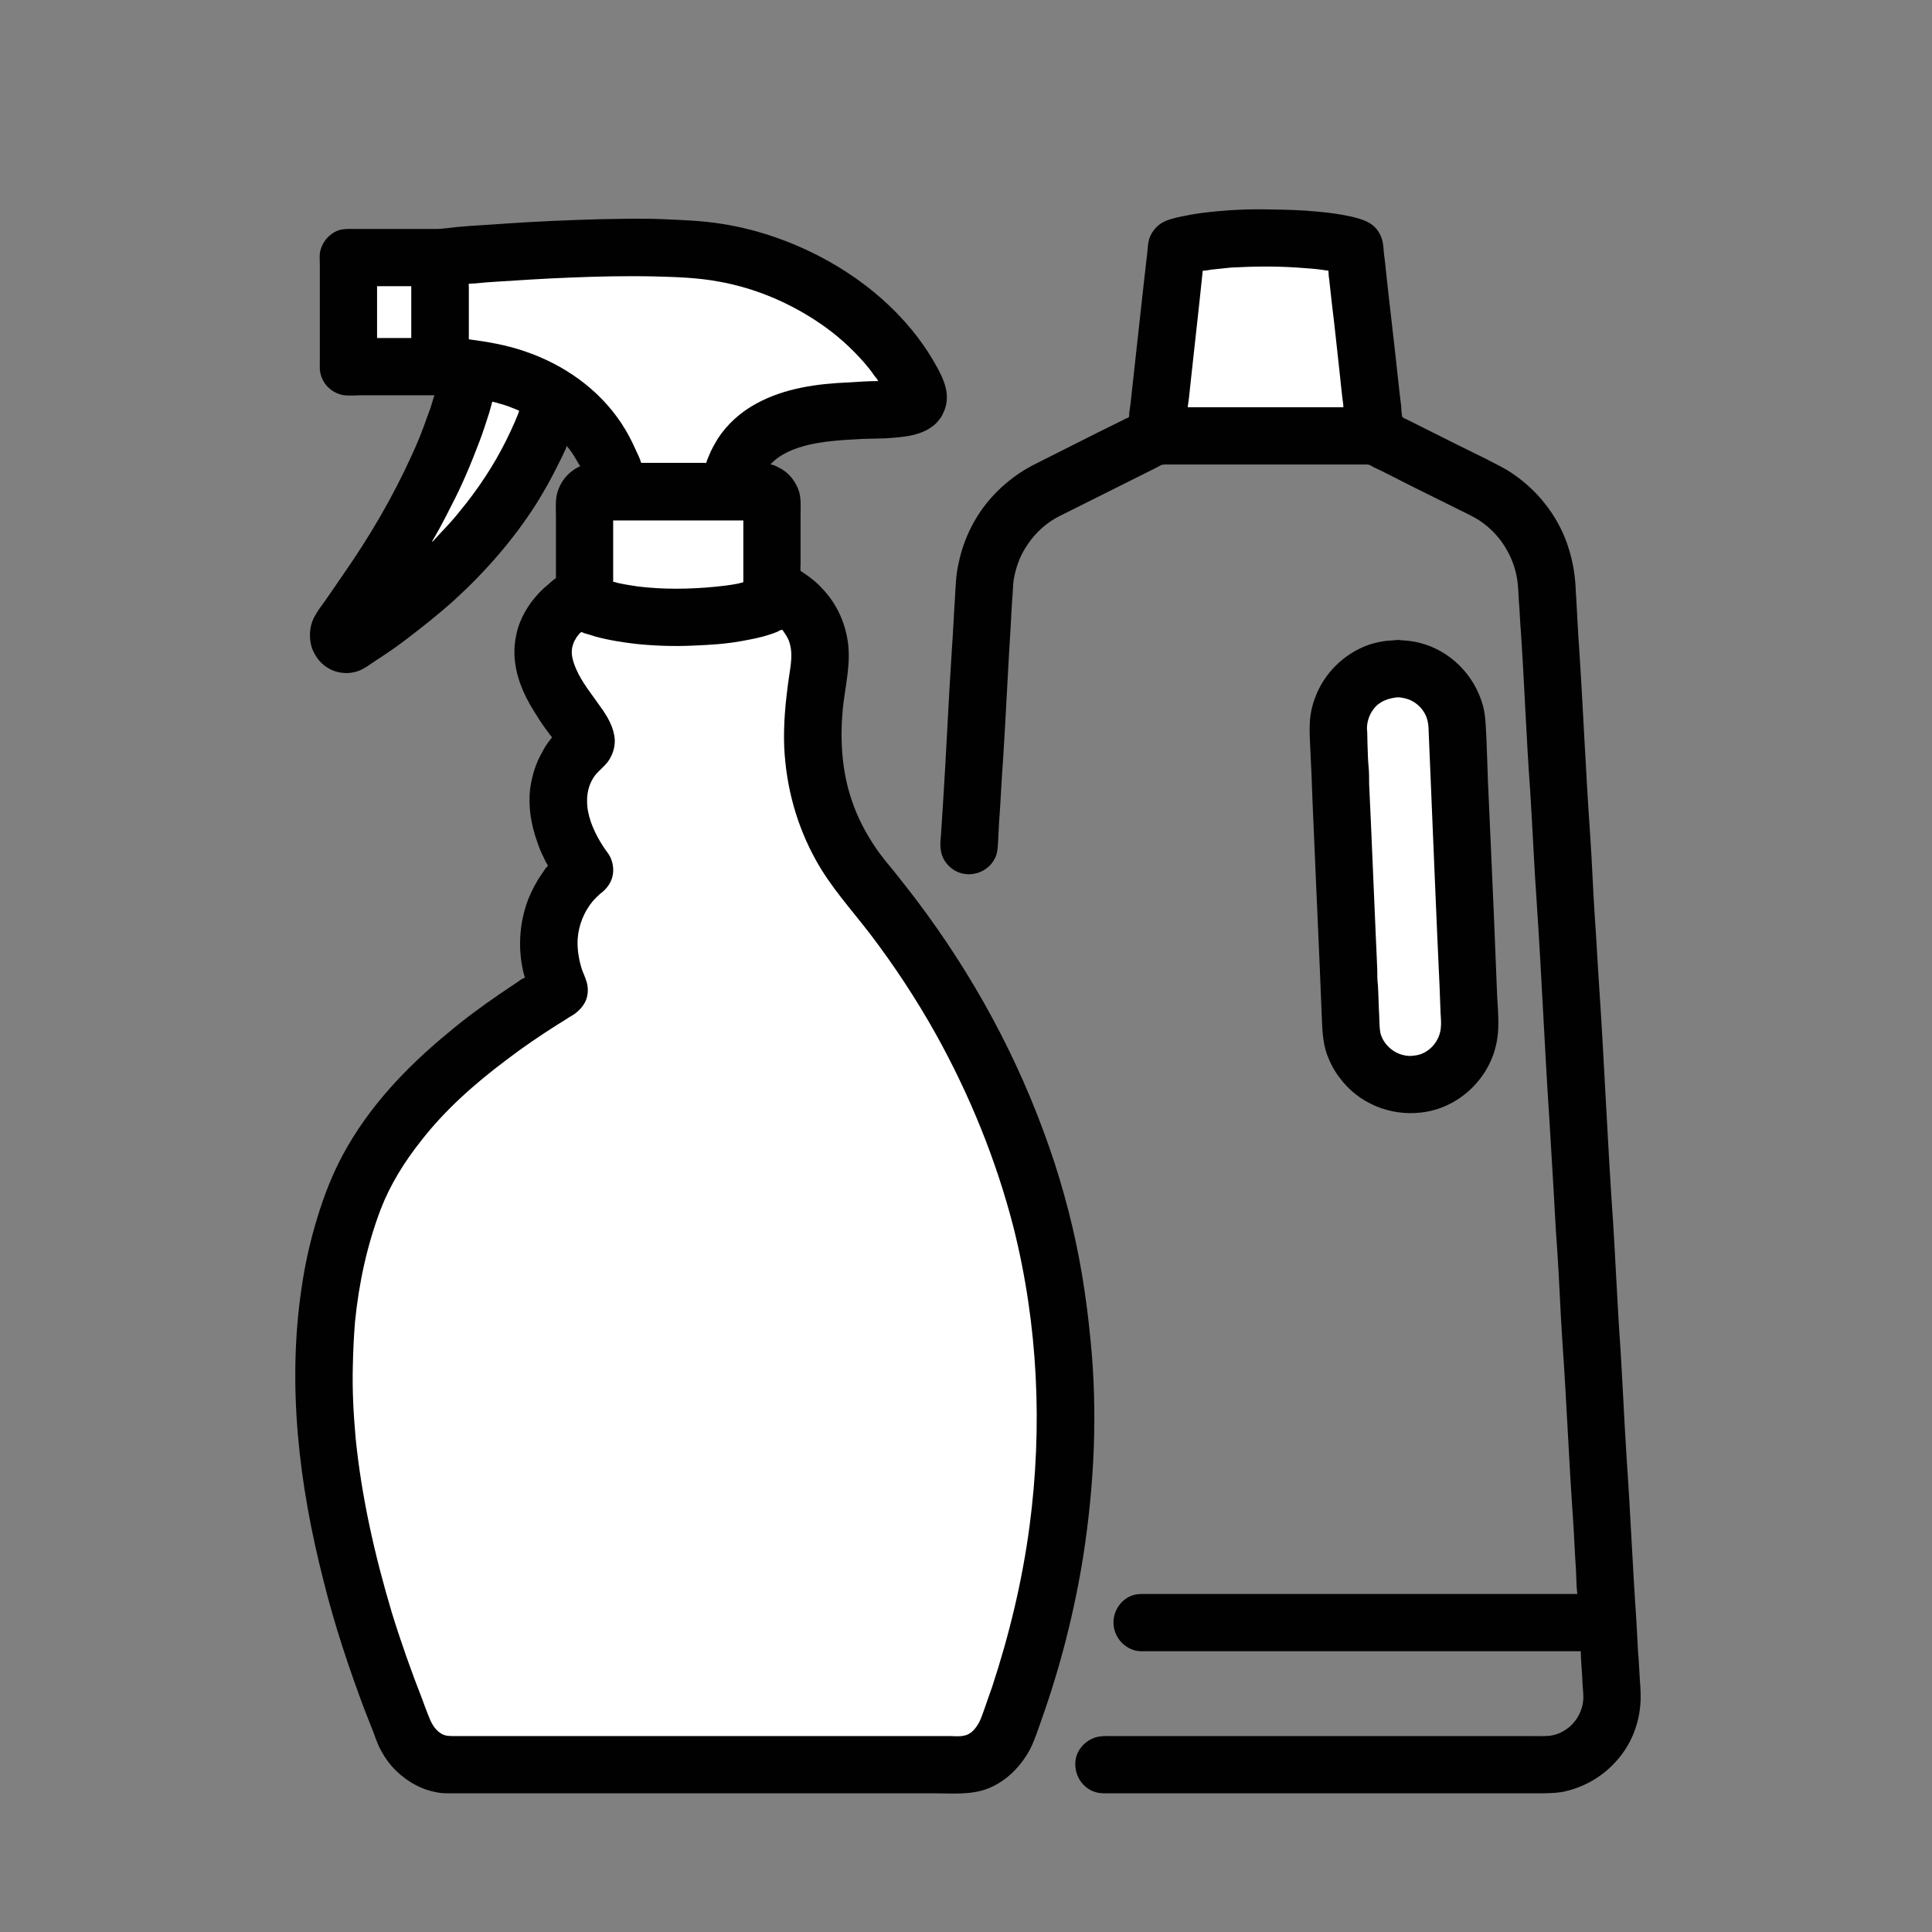<?xml version="1.0" encoding="UTF-8"?>
<svg xmlns="http://www.w3.org/2000/svg" xmlns:xlink="http://www.w3.org/1999/xlink" viewBox="0 0 24 24" version="1.1">
<rect x="0" y="0" width="24" height="24" fill="#808080" stroke="none"/>
<g>
<path style=" stroke:none;fill-rule:nonzero;fill:rgb(0.392%,0.392%,0.392%);fill-opacity:1;" d="M 19.594 19.801 L 14.254 19.801 C 14.199 19.801 14.145 19.797 14.09 19.812 C 13.934 19.852 13.828 20.004 13.832 20.164 C 13.836 20.324 13.949 20.465 14.105 20.504 C 14.152 20.516 14.203 20.512 14.254 20.512 L 19.637 20.512 C 19.637 20.57 19.641 20.625 19.645 20.684 C 19.652 20.77 19.656 20.852 19.66 20.938 C 19.664 20.996 19.672 21.059 19.668 21.117 C 19.656 21.246 19.598 21.363 19.5 21.449 C 19.43 21.508 19.344 21.551 19.254 21.562 C 19.172 21.57 19.09 21.566 19.008 21.566 L 13.832 21.566 C 13.77 21.566 13.707 21.562 13.645 21.574 C 13.52 21.598 13.418 21.688 13.375 21.805 C 13.312 21.996 13.422 22.215 13.621 22.266 C 13.68 22.281 13.738 22.277 13.797 22.277 L 19.008 22.277 C 19.141 22.277 19.27 22.281 19.398 22.262 C 19.668 22.211 19.914 22.07 20.094 21.859 C 20.254 21.676 20.352 21.441 20.375 21.195 C 20.387 21.086 20.379 20.98 20.371 20.871 C 20.363 20.75 20.359 20.633 20.348 20.512 C 20.34 20.387 20.336 20.262 20.328 20.137 C 20.281 19.465 20.254 18.793 20.207 18.121 C 20.172 17.582 20.152 17.043 20.113 16.504 C 20.086 16.066 20.066 15.629 20.039 15.191 C 19.969 14.199 19.93 13.207 19.863 12.215 C 19.844 11.945 19.832 11.672 19.812 11.402 C 19.789 11.059 19.777 10.715 19.754 10.375 C 19.699 9.602 19.668 8.828 19.617 8.055 C 19.602 7.855 19.594 7.656 19.582 7.457 C 19.574 7.352 19.574 7.246 19.559 7.141 C 19.543 7.012 19.512 6.883 19.469 6.758 C 19.344 6.402 19.102 6.094 18.789 5.883 C 18.688 5.812 18.574 5.762 18.465 5.703 L 18.078 5.512 L 17.477 5.211 C 17.461 5.203 17.434 5.195 17.422 5.18 C 17.414 5.172 17.418 5.156 17.414 5.148 C 17.41 5.113 17.406 5.082 17.406 5.047 C 17.391 4.934 17.379 4.82 17.367 4.707 C 17.32 4.266 17.266 3.824 17.219 3.387 C 17.211 3.305 17.203 3.223 17.191 3.145 C 17.188 3.094 17.184 3.039 17.172 2.988 C 17.148 2.895 17.09 2.812 17.004 2.766 C 16.938 2.727 16.863 2.711 16.789 2.691 C 16.648 2.66 16.508 2.641 16.367 2.629 C 16.172 2.609 15.98 2.605 15.789 2.602 C 15.504 2.594 15.219 2.609 14.934 2.645 C 14.848 2.656 14.758 2.672 14.668 2.691 C 14.598 2.707 14.52 2.723 14.453 2.758 C 14.375 2.797 14.312 2.871 14.281 2.953 C 14.258 3.016 14.258 3.09 14.25 3.156 C 14.238 3.27 14.223 3.383 14.211 3.496 C 14.172 3.863 14.129 4.227 14.09 4.594 C 14.074 4.734 14.059 4.879 14.043 5.023 C 14.039 5.062 14.031 5.098 14.027 5.137 C 14.027 5.148 14.031 5.172 14.023 5.18 C 14.016 5.191 14 5.195 13.988 5.199 L 13.91 5.238 L 13.633 5.375 L 13.051 5.668 C 12.914 5.738 12.773 5.801 12.645 5.891 C 12.527 5.973 12.418 6.066 12.32 6.176 C 12.113 6.406 11.973 6.688 11.91 6.988 C 11.875 7.133 11.871 7.281 11.863 7.426 C 11.848 7.645 11.84 7.859 11.824 8.074 C 11.781 8.727 11.754 9.383 11.711 10.035 C 11.703 10.137 11.699 10.242 11.691 10.344 C 11.688 10.406 11.676 10.473 11.684 10.535 C 11.691 10.629 11.734 10.715 11.809 10.777 C 11.953 10.902 12.176 10.883 12.305 10.742 C 12.332 10.711 12.355 10.676 12.371 10.637 C 12.391 10.582 12.395 10.527 12.398 10.469 C 12.402 10.391 12.406 10.309 12.41 10.23 C 12.43 9.965 12.441 9.695 12.461 9.43 C 12.496 8.879 12.52 8.332 12.555 7.781 C 12.562 7.668 12.566 7.555 12.574 7.445 C 12.582 7.367 12.582 7.293 12.59 7.219 C 12.609 7.094 12.648 6.969 12.707 6.859 C 12.789 6.711 12.898 6.582 13.039 6.484 C 13.109 6.434 13.188 6.398 13.266 6.359 L 14.352 5.816 L 14.41 5.785 C 14.422 5.781 14.43 5.773 14.441 5.773 C 14.457 5.77 14.477 5.77 14.492 5.77 L 16.969 5.77 C 16.98 5.77 16.992 5.77 17.004 5.773 C 17.023 5.777 17.043 5.793 17.059 5.801 L 17.172 5.855 L 17.535 6.039 L 18.055 6.297 C 18.16 6.352 18.27 6.398 18.371 6.461 C 18.516 6.555 18.641 6.688 18.723 6.84 C 18.785 6.949 18.828 7.074 18.848 7.203 C 18.859 7.285 18.863 7.367 18.867 7.449 C 18.879 7.594 18.883 7.738 18.895 7.879 C 18.938 8.527 18.961 9.172 19.008 9.816 C 19.039 10.305 19.059 10.789 19.094 11.277 C 19.152 12.148 19.188 13.02 19.246 13.891 C 19.262 14.133 19.273 14.371 19.289 14.609 C 19.309 14.914 19.32 15.215 19.344 15.52 C 19.371 15.91 19.383 16.301 19.41 16.691 C 19.461 17.406 19.488 18.125 19.539 18.844 C 19.555 19.066 19.562 19.289 19.578 19.512 C 19.582 19.609 19.582 19.703 19.594 19.801 M 5.398 4.91 C 5.383 4.941 5.379 4.973 5.367 5.004 C 5.352 5.059 5.332 5.113 5.312 5.164 C 5.254 5.332 5.188 5.5 5.113 5.66 C 4.879 6.176 4.59 6.668 4.266 7.133 C 4.191 7.242 4.117 7.348 4.043 7.457 C 3.992 7.527 3.938 7.598 3.898 7.676 C 3.84 7.793 3.836 7.938 3.879 8.062 C 3.902 8.117 3.934 8.172 3.973 8.215 C 4.094 8.348 4.281 8.395 4.449 8.336 C 4.531 8.305 4.602 8.25 4.672 8.203 C 4.793 8.125 4.914 8.043 5.027 7.957 C 5.238 7.797 5.445 7.633 5.641 7.457 C 6.027 7.105 6.379 6.703 6.66 6.262 C 6.758 6.105 6.848 5.945 6.93 5.777 C 6.957 5.727 6.984 5.672 7.008 5.617 C 7.02 5.594 7.035 5.566 7.039 5.539 C 7.109 5.617 7.156 5.707 7.207 5.793 C 7.176 5.805 7.141 5.824 7.117 5.844 C 7.027 5.906 6.965 5.996 6.93 6.098 C 6.895 6.199 6.906 6.309 6.906 6.414 L 6.906 7.156 C 6.906 7.16 6.906 7.172 6.906 7.18 C 6.902 7.188 6.891 7.191 6.887 7.195 C 6.871 7.207 6.855 7.219 6.84 7.234 C 6.789 7.277 6.738 7.32 6.691 7.371 C 6.559 7.512 6.453 7.691 6.414 7.883 C 6.395 7.969 6.387 8.055 6.391 8.141 C 6.402 8.391 6.5 8.621 6.629 8.828 C 6.676 8.906 6.727 8.984 6.781 9.059 C 6.801 9.082 6.816 9.105 6.832 9.129 C 6.84 9.137 6.852 9.148 6.855 9.16 C 6.855 9.164 6.852 9.168 6.848 9.172 C 6.84 9.184 6.832 9.191 6.824 9.203 C 6.793 9.242 6.766 9.285 6.742 9.332 C 6.656 9.477 6.609 9.633 6.586 9.797 C 6.559 10.02 6.598 10.246 6.672 10.453 C 6.695 10.523 6.723 10.594 6.758 10.66 C 6.766 10.68 6.777 10.703 6.789 10.723 C 6.793 10.73 6.805 10.742 6.805 10.754 C 6.805 10.762 6.789 10.777 6.781 10.781 C 6.762 10.812 6.742 10.84 6.723 10.867 C 6.66 10.957 6.609 11.059 6.566 11.16 C 6.445 11.469 6.426 11.824 6.52 12.145 C 6.477 12.16 6.441 12.191 6.406 12.215 C 6.34 12.258 6.273 12.305 6.207 12.348 C 5.98 12.504 5.762 12.664 5.555 12.84 C 5.043 13.262 4.578 13.754 4.262 14.34 C 4.129 14.586 4.027 14.848 3.945 15.117 C 3.855 15.406 3.789 15.703 3.746 16 C 3.566 17.215 3.715 18.445 4.016 19.625 C 4.152 20.176 4.332 20.715 4.531 21.246 C 4.566 21.332 4.598 21.418 4.633 21.504 C 4.656 21.57 4.68 21.633 4.707 21.695 C 4.766 21.816 4.844 21.93 4.945 22.02 C 5.082 22.145 5.246 22.234 5.43 22.266 C 5.508 22.281 5.586 22.277 5.664 22.277 L 11.602 22.277 C 11.824 22.277 12.055 22.301 12.27 22.219 C 12.5 22.129 12.684 21.941 12.797 21.727 C 12.859 21.605 12.898 21.473 12.945 21.344 C 13.176 20.691 13.348 20.012 13.457 19.328 C 13.594 18.441 13.637 17.539 13.547 16.648 C 13.496 16.109 13.41 15.57 13.273 15.043 C 13.203 14.773 13.125 14.508 13.031 14.242 C 12.84 13.695 12.605 13.16 12.328 12.648 C 12.051 12.133 11.73 11.637 11.375 11.168 C 11.289 11.055 11.199 10.941 11.109 10.828 C 11.031 10.734 10.953 10.641 10.883 10.539 C 10.758 10.355 10.652 10.156 10.582 9.945 C 10.457 9.582 10.434 9.191 10.469 8.809 C 10.5 8.512 10.582 8.215 10.523 7.918 C 10.48 7.688 10.375 7.48 10.215 7.312 C 10.16 7.25 10.094 7.195 10.023 7.145 C 10.004 7.133 9.984 7.117 9.965 7.105 C 9.961 7.102 9.949 7.098 9.945 7.09 C 9.941 7.066 9.945 7.039 9.945 7.016 L 9.945 6.395 C 9.945 6.297 9.953 6.199 9.926 6.105 C 9.883 5.977 9.797 5.867 9.676 5.809 C 9.645 5.793 9.605 5.77 9.57 5.77 C 9.691 5.637 9.867 5.57 10.039 5.527 C 10.254 5.477 10.477 5.465 10.699 5.453 C 10.801 5.449 10.898 5.449 11 5.445 C 11.219 5.43 11.465 5.418 11.633 5.254 C 11.656 5.227 11.68 5.199 11.699 5.168 C 11.715 5.137 11.73 5.105 11.742 5.07 C 11.812 4.848 11.688 4.641 11.578 4.453 C 11.277 3.953 10.824 3.547 10.316 3.258 C 9.902 3.023 9.441 2.855 8.969 2.781 C 8.727 2.742 8.488 2.734 8.246 2.723 C 7.98 2.711 7.719 2.719 7.457 2.723 C 7.066 2.734 6.676 2.75 6.285 2.777 C 6.082 2.793 5.879 2.801 5.676 2.82 C 5.598 2.828 5.52 2.84 5.445 2.844 C 5.359 2.844 5.277 2.844 5.191 2.844 L 4.41 2.844 C 4.344 2.844 4.277 2.84 4.211 2.859 C 4.086 2.902 3.992 3.016 3.973 3.148 C 3.969 3.195 3.973 3.25 3.973 3.301 L 3.973 4.5 C 3.973 4.547 3.969 4.594 3.98 4.637 C 3.996 4.703 4.027 4.762 4.074 4.809 C 4.129 4.863 4.199 4.898 4.273 4.91 C 4.348 4.918 4.43 4.91 4.504 4.91 Z M 5.398 4.91 "/>
<path style=" stroke:none;fill-rule:nonzero;fill:rgb(100%,100%,100%);fill-opacity:1;" d="M 14.941 3.363 L 14.926 3.504 L 14.895 3.797 L 14.797 4.688 L 14.77 4.941 L 14.754 5.059 L 16.688 5.059 C 16.688 5.012 16.676 4.961 16.672 4.914 C 16.66 4.816 16.652 4.723 16.641 4.625 C 16.609 4.344 16.582 4.066 16.547 3.789 C 16.535 3.684 16.523 3.578 16.512 3.473 C 16.508 3.445 16.504 3.422 16.504 3.395 C 16.504 3.387 16.504 3.367 16.5 3.363 C 16.492 3.359 16.477 3.359 16.473 3.359 C 16.445 3.355 16.422 3.352 16.398 3.348 C 16.305 3.336 16.211 3.332 16.117 3.324 C 15.84 3.305 15.562 3.309 15.289 3.324 C 15.215 3.332 15.137 3.34 15.062 3.348 C 15.023 3.352 14.984 3.363 14.941 3.363 M 5.824 4.215 C 6.059 4.246 6.289 4.285 6.516 4.363 C 7 4.527 7.434 4.828 7.719 5.258 C 7.789 5.363 7.848 5.477 7.898 5.59 C 7.922 5.641 7.949 5.695 7.965 5.75 L 8.754 5.75 C 8.762 5.75 8.766 5.754 8.77 5.75 C 8.777 5.746 8.781 5.73 8.781 5.723 C 8.789 5.699 8.801 5.68 8.809 5.656 C 8.836 5.586 8.875 5.52 8.914 5.453 C 9.035 5.266 9.203 5.117 9.398 5.012 C 9.75 4.82 10.156 4.766 10.551 4.75 C 10.672 4.742 10.789 4.734 10.91 4.734 C 10.898 4.711 10.879 4.688 10.859 4.664 C 10.824 4.609 10.781 4.559 10.738 4.508 C 10.578 4.324 10.395 4.16 10.195 4.023 C 9.82 3.766 9.391 3.582 8.941 3.5 C 8.672 3.449 8.402 3.441 8.133 3.434 C 7.777 3.426 7.418 3.434 7.062 3.449 C 6.762 3.461 6.461 3.48 6.156 3.5 C 6.074 3.504 5.992 3.512 5.91 3.52 C 5.891 3.52 5.871 3.523 5.852 3.523 C 5.844 3.523 5.832 3.523 5.824 3.527 C 5.82 3.531 5.824 3.559 5.824 3.566 L 5.824 4.215 M 4.684 3.555 L 4.684 4.199 L 5.109 4.199 L 5.109 3.555 L 4.684 3.555 M 5.363 6.734 C 5.383 6.723 5.402 6.699 5.418 6.68 C 5.441 6.656 5.461 6.633 5.484 6.609 C 5.562 6.527 5.641 6.441 5.711 6.352 C 5.934 6.082 6.129 5.789 6.285 5.477 C 6.324 5.398 6.363 5.316 6.398 5.234 C 6.414 5.191 6.438 5.148 6.449 5.102 C 6.426 5.094 6.398 5.078 6.371 5.07 C 6.316 5.047 6.258 5.027 6.199 5.012 C 6.18 5.004 6.16 5 6.141 4.996 C 6.133 4.992 6.121 4.988 6.117 4.992 C 6.109 4.996 6.109 5.02 6.105 5.027 C 6.098 5.059 6.086 5.09 6.078 5.125 C 6.039 5.246 6 5.371 5.953 5.492 C 5.852 5.758 5.742 6.023 5.609 6.277 C 5.562 6.371 5.512 6.469 5.461 6.562 C 5.43 6.621 5.395 6.676 5.363 6.734 M 7.617 6.465 L 7.617 7.211 C 7.617 7.215 7.617 7.223 7.617 7.227 C 7.621 7.23 7.633 7.23 7.637 7.23 C 7.656 7.238 7.676 7.242 7.695 7.246 C 7.77 7.262 7.844 7.273 7.922 7.285 C 8.238 7.324 8.562 7.32 8.883 7.289 C 8.969 7.281 9.059 7.27 9.145 7.254 C 9.168 7.25 9.188 7.246 9.211 7.238 C 9.215 7.238 9.227 7.238 9.23 7.234 C 9.234 7.23 9.234 7.223 9.234 7.215 L 9.234 6.465 L 7.617 6.465 M 9.711 7.824 C 9.695 7.824 9.676 7.84 9.656 7.848 C 9.621 7.863 9.586 7.875 9.547 7.887 C 9.441 7.922 9.332 7.941 9.227 7.961 C 9.02 8 8.812 8.012 8.609 8.02 C 8.375 8.031 8.141 8.023 7.91 8 C 7.738 7.98 7.562 7.953 7.391 7.906 C 7.348 7.891 7.305 7.879 7.262 7.867 C 7.25 7.863 7.227 7.848 7.215 7.855 C 7.195 7.871 7.18 7.895 7.164 7.914 C 7.145 7.945 7.125 7.977 7.117 8.012 C 7.082 8.113 7.117 8.215 7.156 8.309 C 7.23 8.48 7.352 8.625 7.457 8.777 C 7.547 8.902 7.625 9.031 7.637 9.188 C 7.641 9.289 7.605 9.395 7.543 9.473 C 7.496 9.531 7.438 9.574 7.391 9.633 C 7.324 9.723 7.293 9.832 7.293 9.941 C 7.289 10.121 7.367 10.305 7.457 10.457 C 7.477 10.492 7.5 10.523 7.52 10.555 C 7.539 10.582 7.559 10.605 7.574 10.633 C 7.605 10.691 7.621 10.762 7.617 10.828 C 7.613 10.91 7.578 10.984 7.523 11.043 C 7.504 11.066 7.477 11.086 7.453 11.105 C 7.422 11.133 7.391 11.164 7.363 11.195 C 7.254 11.328 7.188 11.492 7.176 11.664 C 7.168 11.793 7.191 11.922 7.23 12.047 C 7.25 12.098 7.273 12.148 7.289 12.203 C 7.312 12.285 7.305 12.379 7.266 12.453 C 7.238 12.504 7.203 12.543 7.16 12.578 C 7.133 12.602 7.102 12.617 7.07 12.637 C 7.023 12.668 6.973 12.699 6.922 12.73 C 6.707 12.867 6.492 13.012 6.289 13.168 C 5.898 13.461 5.527 13.789 5.227 14.176 C 5.023 14.434 4.848 14.715 4.73 15.02 C 4.559 15.469 4.457 15.945 4.41 16.422 C 4.395 16.605 4.387 16.785 4.383 16.969 C 4.375 17.266 4.391 17.566 4.418 17.867 C 4.492 18.602 4.656 19.324 4.867 20.031 C 4.98 20.398 5.109 20.762 5.25 21.121 C 5.27 21.18 5.293 21.238 5.316 21.297 C 5.352 21.391 5.391 21.48 5.48 21.535 C 5.535 21.57 5.598 21.566 5.664 21.566 L 11.797 21.566 C 11.852 21.566 11.914 21.574 11.969 21.562 C 12.047 21.551 12.105 21.492 12.145 21.426 C 12.184 21.367 12.203 21.297 12.227 21.234 C 12.258 21.141 12.293 21.047 12.324 20.957 C 12.539 20.305 12.699 19.637 12.789 18.961 C 12.953 17.723 12.895 16.461 12.59 15.246 C 12.375 14.41 12.047 13.605 11.629 12.852 C 11.387 12.418 11.109 11.996 10.809 11.602 C 10.578 11.301 10.32 11.02 10.137 10.688 C 9.895 10.254 9.766 9.777 9.742 9.285 C 9.73 9 9.758 8.719 9.797 8.438 C 9.82 8.273 9.859 8.113 9.797 7.953 C 9.781 7.918 9.762 7.883 9.738 7.852 C 9.734 7.844 9.723 7.824 9.711 7.824 Z M 9.711 7.824 "/>
<path style=" stroke:none;fill-rule:nonzero;fill:rgb(0.392%,0.392%,0.392%);fill-opacity:1;" d="M 17.328 7.953 C 17.293 7.957 17.258 7.957 17.223 7.961 C 17.148 7.969 17.07 7.988 16.996 8.012 C 16.688 8.125 16.441 8.371 16.332 8.68 C 16.293 8.785 16.273 8.895 16.27 9.004 C 16.266 9.102 16.273 9.199 16.277 9.301 C 16.289 9.52 16.297 9.742 16.305 9.965 C 16.336 10.652 16.363 11.34 16.395 12.027 C 16.402 12.215 16.41 12.406 16.418 12.594 C 16.426 12.766 16.426 12.934 16.484 13.098 C 16.523 13.203 16.574 13.301 16.641 13.387 C 16.871 13.703 17.266 13.867 17.656 13.82 C 18.102 13.77 18.48 13.426 18.582 12.992 C 18.633 12.789 18.609 12.578 18.598 12.371 C 18.586 12.07 18.574 11.77 18.562 11.473 C 18.535 10.883 18.512 10.297 18.484 9.711 C 18.477 9.531 18.473 9.355 18.465 9.176 C 18.457 9.039 18.457 8.898 18.422 8.766 C 18.316 8.383 18.012 8.078 17.629 7.984 C 17.555 7.965 17.48 7.957 17.402 7.953 C 17.379 7.949 17.352 7.949 17.328 7.953 Z M 17.328 7.953 "/>
<path style=" stroke:none;fill-rule:nonzero;fill:rgb(100%,100%,100%);fill-opacity:1;" d="M 17.34 8.664 C 17.293 8.672 17.25 8.68 17.207 8.699 C 17.172 8.711 17.141 8.734 17.113 8.754 C 17.043 8.816 16.996 8.906 16.984 9 C 16.98 9.031 16.98 9.062 16.984 9.09 C 16.984 9.148 16.988 9.203 16.988 9.258 C 16.992 9.344 16.992 9.43 17 9.512 C 17.008 9.59 17.008 9.668 17.008 9.742 C 17.016 9.91 17.023 10.078 17.031 10.242 C 17.051 10.703 17.07 11.16 17.09 11.617 C 17.098 11.762 17.102 11.906 17.109 12.051 C 17.109 12.113 17.109 12.176 17.117 12.238 C 17.125 12.363 17.125 12.492 17.133 12.617 C 17.137 12.695 17.133 12.773 17.152 12.848 C 17.191 12.973 17.301 13.074 17.426 13.105 C 17.473 13.117 17.52 13.121 17.566 13.113 C 17.609 13.109 17.652 13.098 17.688 13.078 C 17.805 13.02 17.887 12.898 17.898 12.77 C 17.906 12.707 17.898 12.641 17.895 12.578 C 17.891 12.473 17.887 12.363 17.883 12.258 C 17.84 11.348 17.805 10.441 17.766 9.531 L 17.75 9.152 C 17.746 9.074 17.75 8.992 17.723 8.918 C 17.68 8.793 17.566 8.695 17.438 8.672 C 17.406 8.664 17.371 8.66 17.34 8.664 Z M 17.34 8.664 "/>
</g>
</svg>
